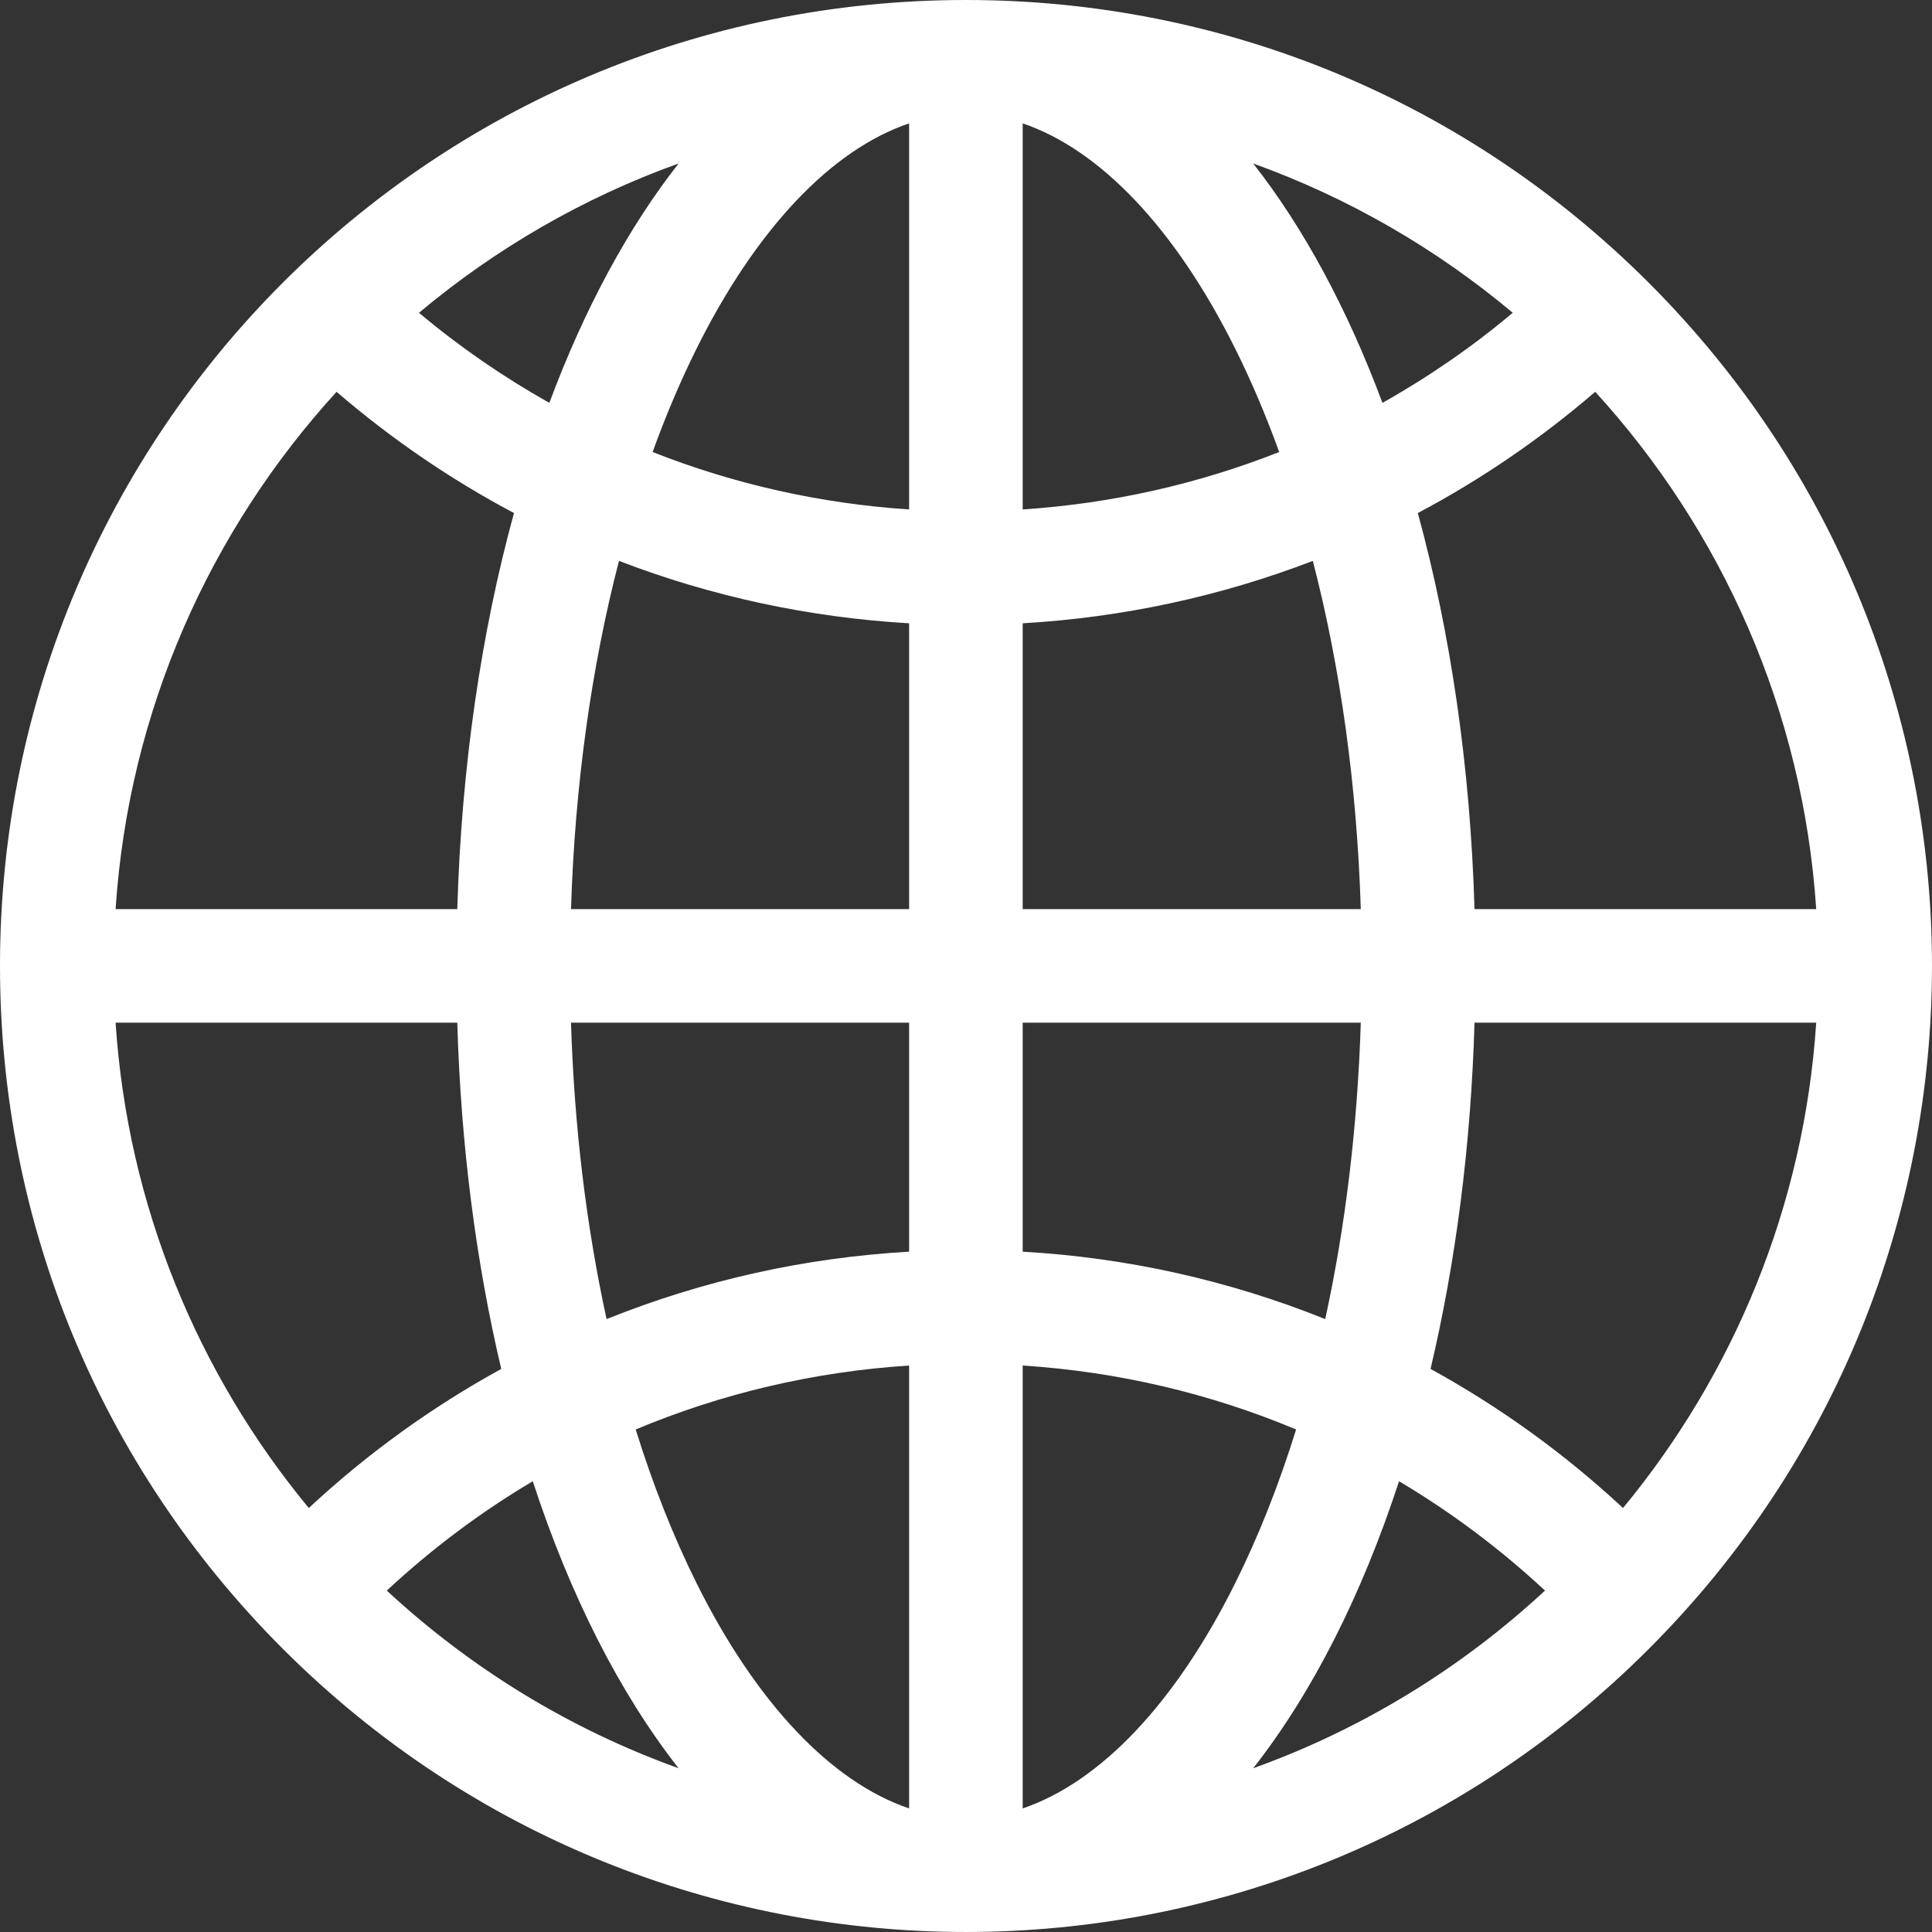<svg width="29" height="29" viewBox="0 0 29 29" fill="none" xmlns="http://www.w3.org/2000/svg">
<rect x="0" y="0" width="29" height="29" fill="#333333" stroke="none"/>
<g clip-path="url(#clip0)">
<path d="M24.75 4.246C22.012 1.508 18.371 0 14.498 0C6.486 0 0 6.484 0 14.498C0 18.371 1.508 22.012 4.246 24.75C9.912 30.416 19.084 30.417 24.75 24.75C30.416 19.084 30.417 9.913 24.75 4.246ZM24.362 22.636C23.485 21.82 22.518 21.122 21.473 20.548C21.849 18.957 22.079 17.206 22.133 15.351H27.262C27.08 18.108 26.021 20.628 24.362 22.636ZM1.735 15.351H6.864C6.918 17.206 7.148 18.957 7.524 20.548C6.478 21.122 5.512 21.82 4.635 22.636C2.976 20.628 1.917 18.108 1.735 15.351ZM13.646 27.145C12.482 26.751 11.354 25.568 10.457 23.767C10.106 23.061 9.8 22.286 9.542 21.457C10.832 20.916 12.214 20.59 13.646 20.497V27.145ZM15.351 20.497C16.783 20.59 18.165 20.916 19.455 21.457C19.197 22.286 18.891 23.061 18.539 23.767C17.642 25.568 16.514 26.751 15.351 27.145V20.497ZM19.892 19.8C18.44 19.217 16.918 18.878 15.351 18.788V15.351H20.426C20.377 16.907 20.196 18.408 19.892 19.8ZM15.351 13.646V9.356C16.858 9.268 18.323 8.951 19.706 8.419C20.122 10.023 20.368 11.795 20.426 13.646H15.351ZM15.351 7.647V1.852C16.514 2.246 17.642 3.429 18.539 5.23C18.782 5.717 19.003 6.237 19.201 6.785C17.98 7.267 16.685 7.559 15.351 7.647ZM18.811 2.454C20.245 2.97 21.561 3.734 22.707 4.695C22.094 5.21 21.439 5.661 20.751 6.047C20.225 4.636 19.568 3.419 18.811 2.454ZM10.457 5.23C11.354 3.429 12.482 2.246 13.646 1.852V7.647C12.312 7.559 11.016 7.267 9.796 6.785C9.994 6.237 10.215 5.717 10.457 5.23ZM8.246 6.047C7.558 5.661 6.903 5.21 6.289 4.695C7.435 3.734 8.752 2.969 10.186 2.454C9.429 3.419 8.772 4.636 8.246 6.047ZM13.646 9.356V13.646H8.571C8.629 11.795 8.875 10.023 9.291 8.419C10.673 8.951 12.139 9.268 13.646 9.356ZM13.646 15.351V18.788C12.079 18.878 10.557 19.217 9.105 19.8C8.801 18.408 8.619 16.907 8.571 15.351H13.646ZM7.997 22.234C8.558 23.951 9.304 25.418 10.186 26.542C8.546 25.953 7.06 25.038 5.806 23.875C6.484 23.245 7.217 22.696 7.997 22.234ZM21 22.234C21.779 22.696 22.513 23.245 23.191 23.875C21.937 25.038 20.451 25.953 18.811 26.542C19.693 25.418 20.439 23.951 21 22.234ZM27.262 13.646H22.133C22.07 11.495 21.77 9.484 21.282 7.701C22.227 7.2 23.12 6.591 23.945 5.881C25.843 7.96 27.065 10.665 27.262 13.646ZM5.052 5.881C5.877 6.591 6.77 7.2 7.715 7.701C7.226 9.484 6.927 11.495 6.864 13.646H1.735C1.932 10.665 3.154 7.96 5.052 5.881Z" fill="white"/>
</g>
<defs>
<clipPath id="clip0">
<rect width="29" height="29" fill="white"/>
</clipPath>
</defs>
</svg>
